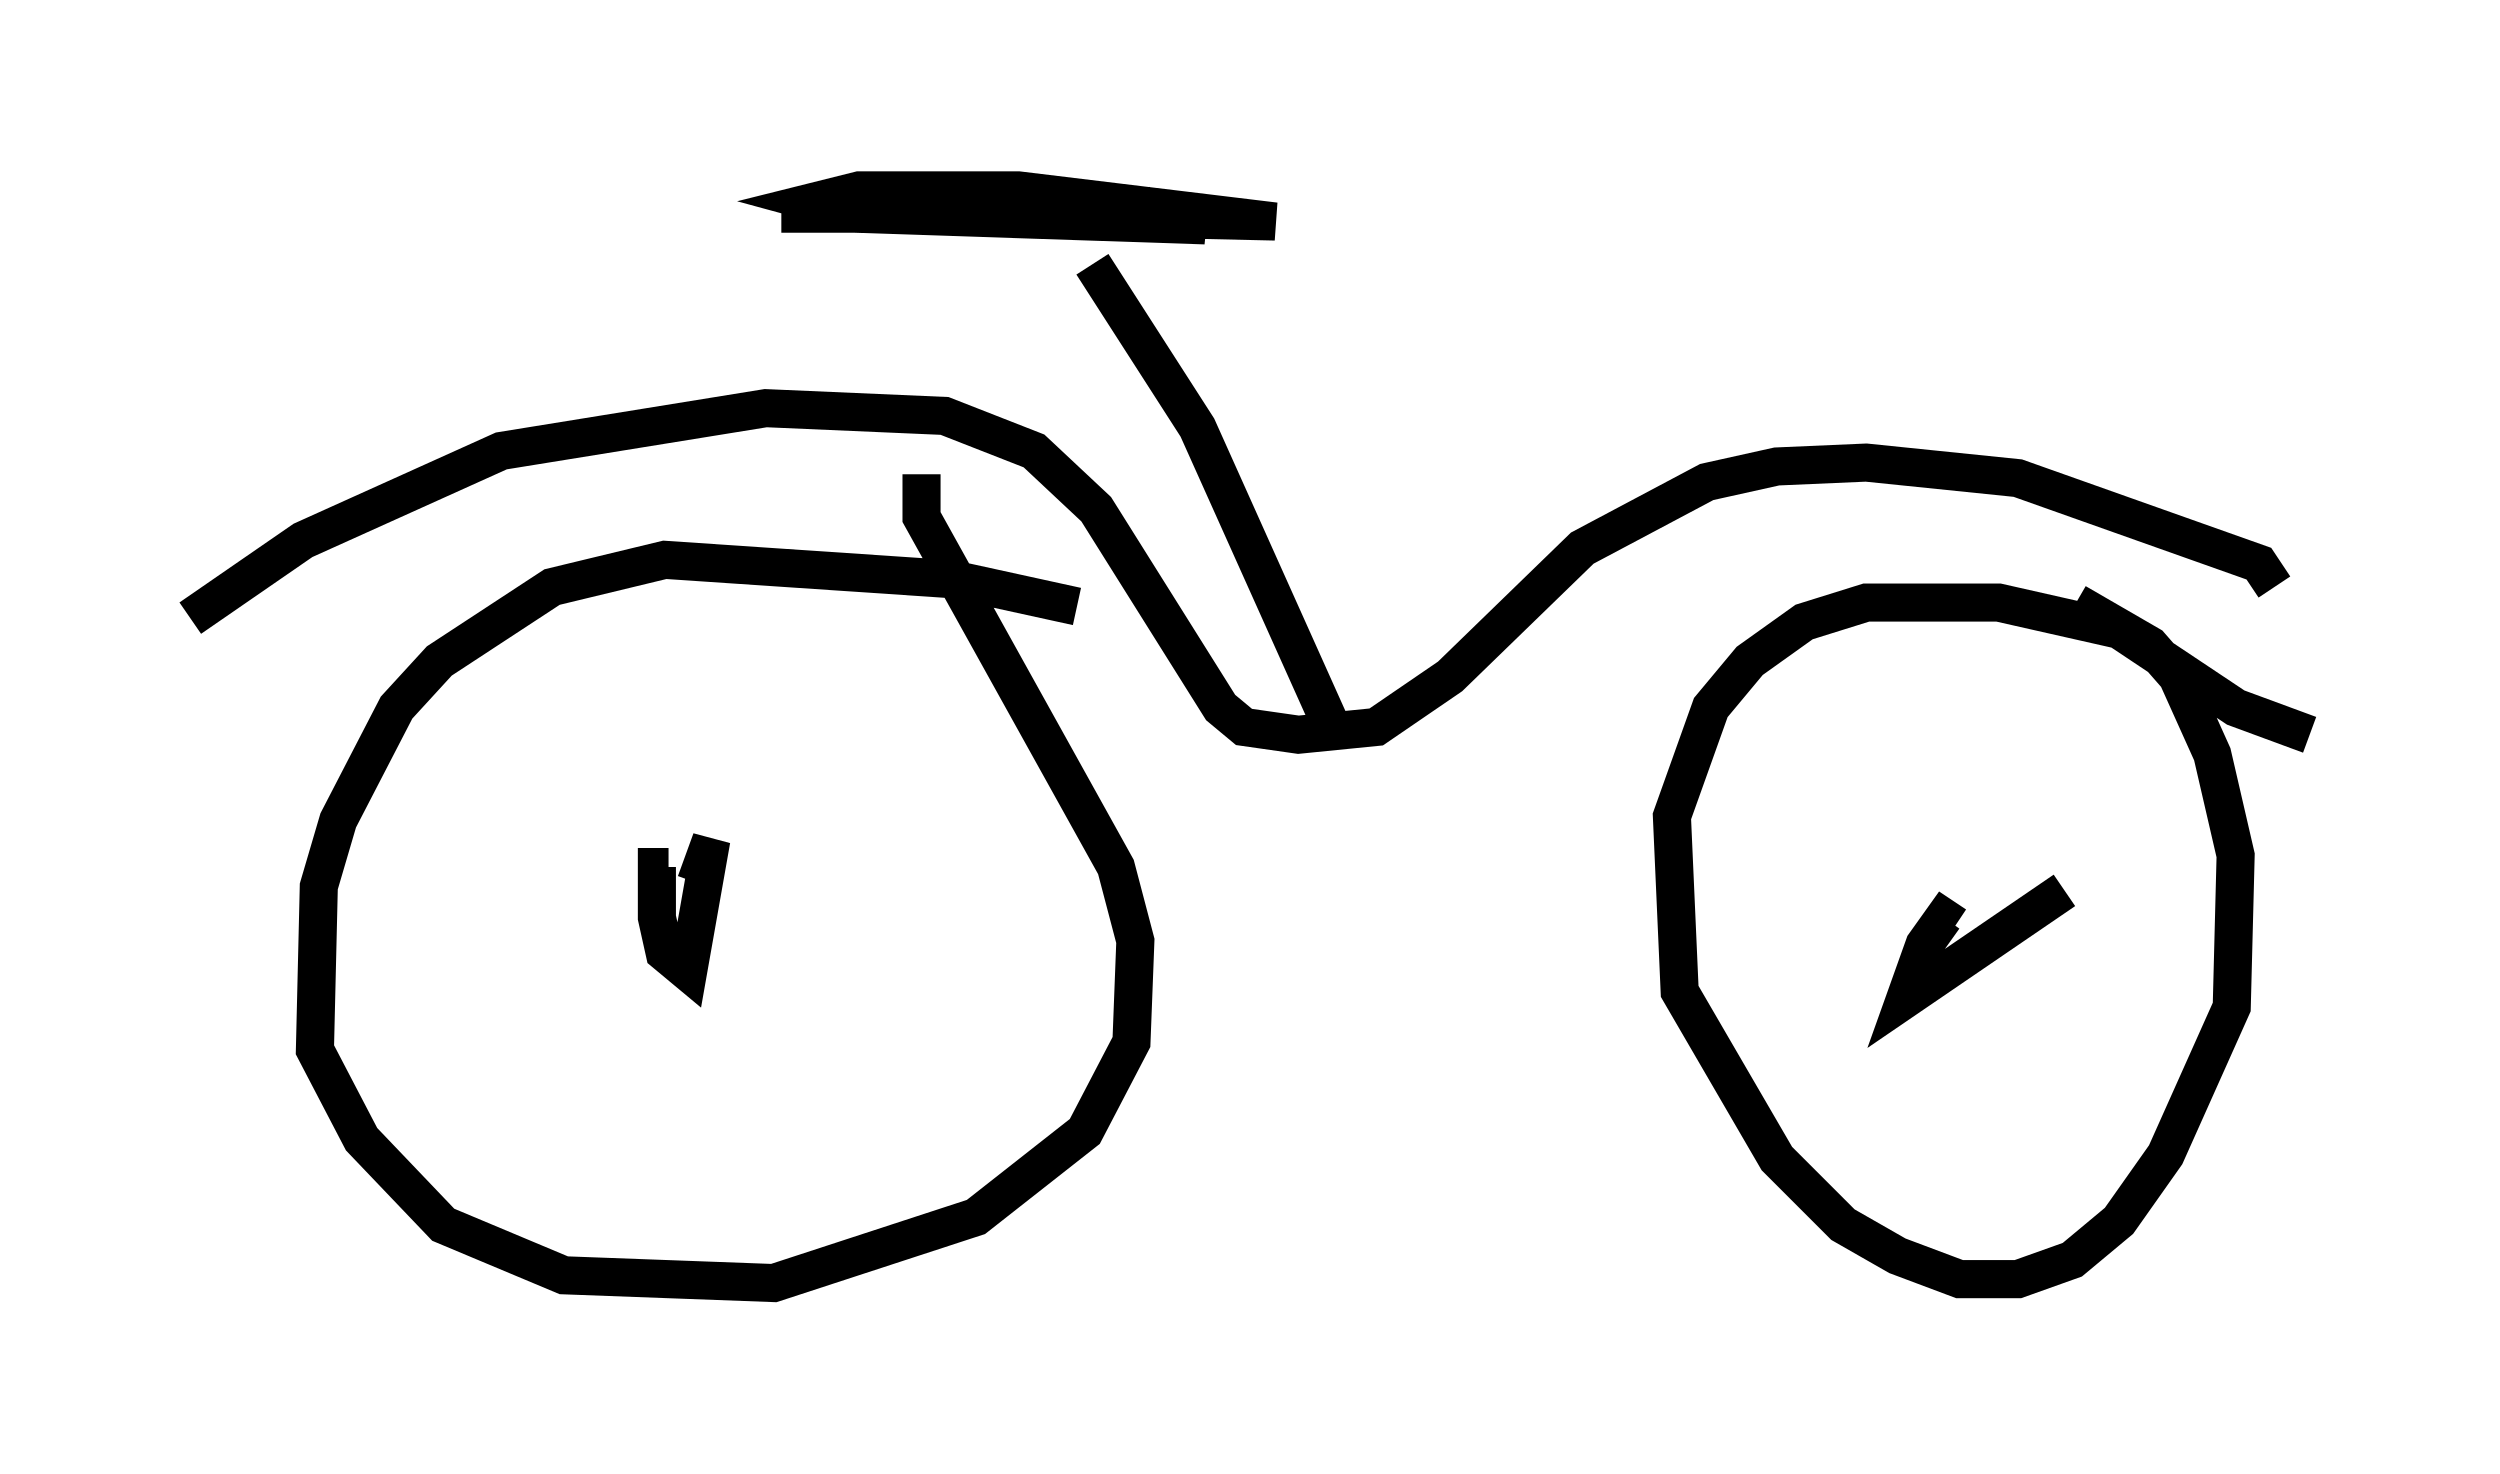 <?xml version="1.0" encoding="utf-8" ?>
<svg baseProfile="full" height="38.686" version="1.1" width="65.636" xmlns="http://www.w3.org/2000/svg" xmlns:ev="http://www.w3.org/2001/xml-events" xmlns:xlink="http://www.w3.org/1999/xlink"><defs /><rect fill="white" height="38.686" width="65.636" x="0" y="0" /><path d="M30.113, 16.842 m-1.838, -0.919 l-3.267, -0.715 -7.554, -0.51 l-2.96, 0.715 -2.96, 1.94 l-1.123, 1.225 -1.531, 2.96 l-0.51, 1.735 -0.102, 4.288 l1.225, 2.348 2.144, 2.246 l3.165, 1.327 5.513, 0.204 l5.308, -1.735 2.858, -2.246 l1.225, -2.348 0.102, -2.654 l-0.51, -1.94 -5.104, -9.188 l0.0, -1.123 m36.444, 6.84 l-1.94, -0.715 -3.063, -2.042 l-3.165, -0.715 -3.471, 0.0 l-1.633, 0.51 -1.429, 1.021 l-1.021, 1.225 -1.021, 2.858 l0.204, 4.594 2.552, 4.39 l1.735, 1.735 1.429, 0.817 l1.633, 0.613 1.531, 0.0 l1.429, -0.51 1.225, -1.021 l1.225, -1.735 1.735, -3.879 l0.102, -3.981 -0.613, -2.654 l-0.919, -2.042 -0.715, -0.817 l-1.94, -1.123 m-36.24, 7.35 l0.408, -1.123 -0.613, 3.471 l-0.613, -0.51 -0.204, -0.919 l0.0, -1.327 0.306, 0.0 m36.648, 0.613 l-4.185, 2.858 0.51, -1.429 l0.51, -0.715 0.306, 0.204 m-46.346, -8.065 l2.96, -2.042 5.206, -2.348 l6.942, -1.123 4.696, 0.204 l2.348, 0.919 1.633, 1.531 l3.267, 5.206 0.613, 0.51 l1.429, 0.204 2.042, -0.204 l1.94, -1.327 3.471, -3.369 l3.267, -1.735 1.838, -0.408 l2.348, -0.102 3.981, 0.408 l6.329, 2.246 0.408, 0.613 m-24.704, 3.777 l-3.573, -7.963 -2.756, -4.288 m-8.167, -1.327 l9.29, 0.0 1.838, 0.306 l-9.188, -0.306 -1.123, -0.306 l1.225, -0.306 4.185, 0.0 l6.738, 0.817 -9.086, -0.204 l5.819, -0.204 " fill="none" stroke="black" stroke-width="1" /></svg>